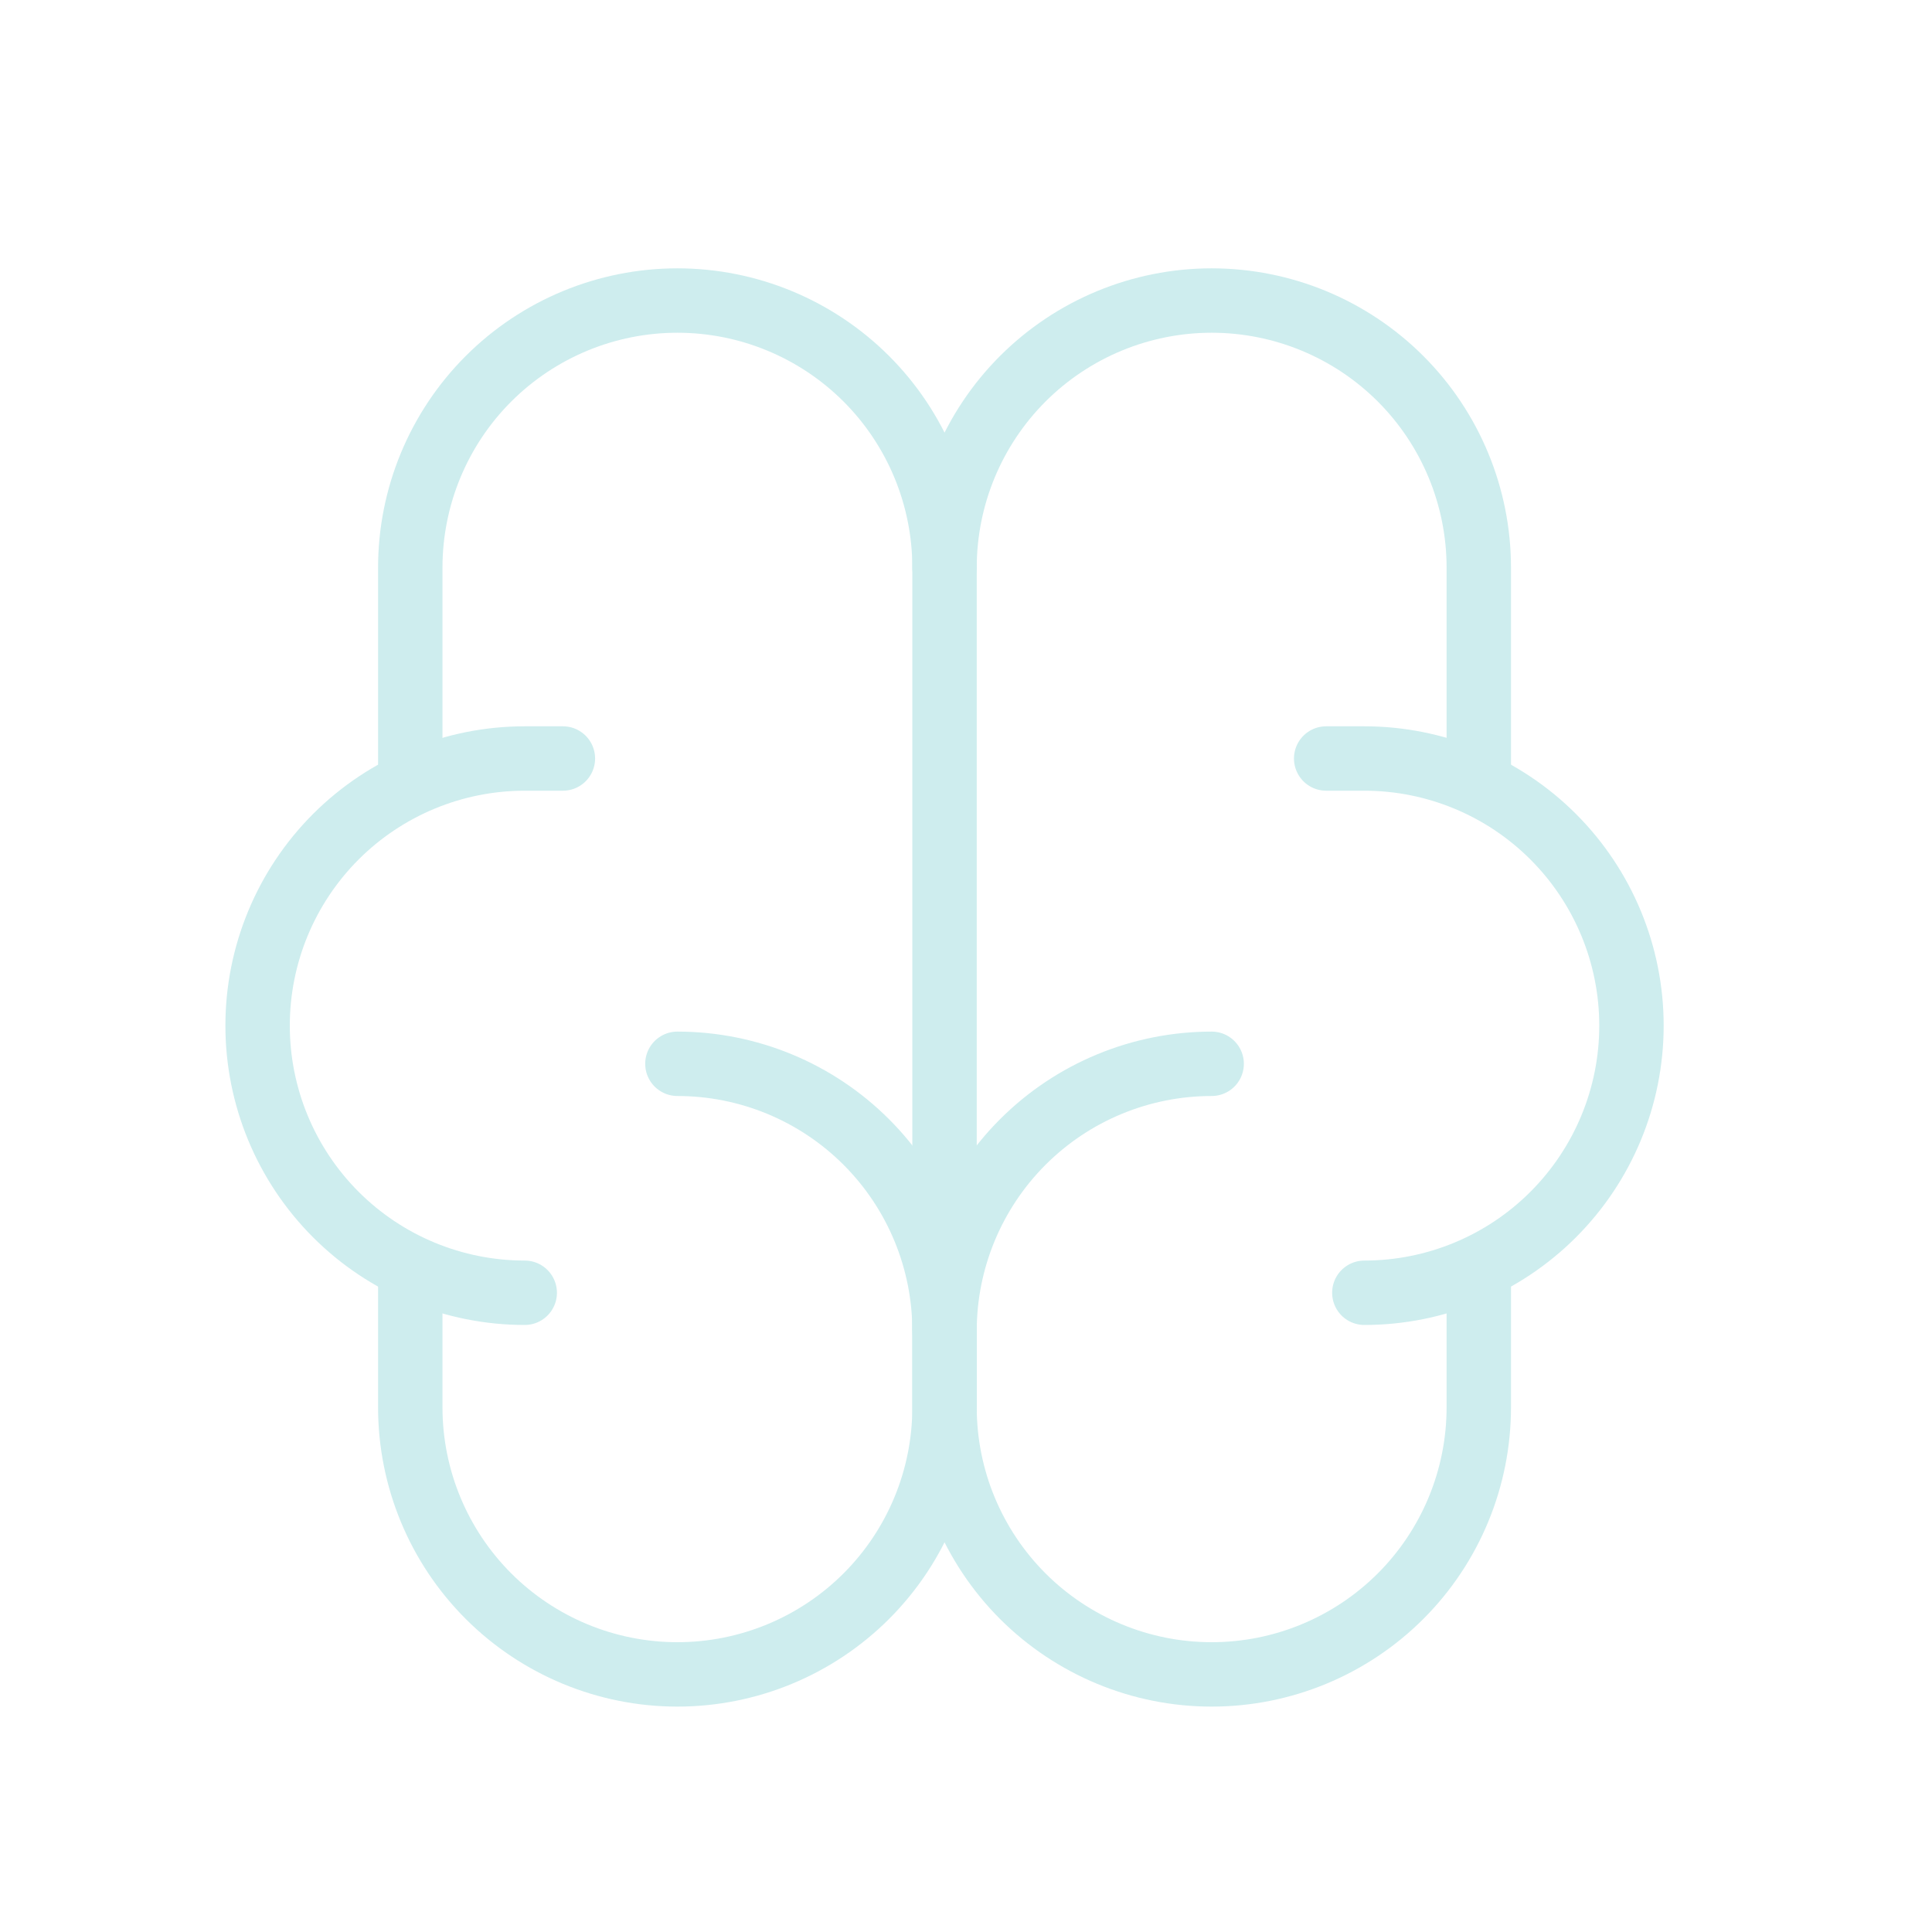 <svg width="45" height="45" viewBox="0 0 45 45" fill="none" xmlns="http://www.w3.org/2000/svg">
<g clip-path="url(#clip0_715_2743)">
<path d="M28.222 24.778C26.572 24.778 24.989 25.433 23.822 26.6C22.656 27.767 22 29.35 22 31V32.778C22 34.428 22.656 36.011 23.822 37.178C24.989 38.344 26.572 39 28.222 39C29.872 39 31.455 38.344 32.622 37.178C33.789 36.011 34.444 34.428 34.444 32.778V29.578" stroke="#CEEDEE" stroke-width="1.5" stroke-linecap="round" stroke-linejoin="round"/>
<path d="M15.778 24.778C17.428 24.778 19.011 25.433 20.178 26.6C21.345 27.767 22 29.35 22 31V32.778C22 34.428 21.345 36.011 20.178 37.178C19.011 38.344 17.428 39 15.778 39C14.128 39 12.545 38.344 11.378 37.178C10.211 36.011 9.556 34.428 9.556 32.778V29.578" stroke="#CEEDEE" stroke-width="1.5" stroke-linecap="round" stroke-linejoin="round"/>
<path d="M31.778 30.111C33.428 30.111 35.011 29.456 36.177 28.289C37.344 27.122 38 25.539 38 23.889C38 22.239 37.344 20.656 36.177 19.489C35.011 18.323 33.428 17.667 31.778 17.667H30.889" stroke="#CEEDEE" stroke-width="1.5" stroke-linecap="round" stroke-linejoin="round"/>
<path d="M34.444 18.2V13.222C34.444 11.572 33.789 9.989 32.622 8.822C31.455 7.656 29.872 7 28.222 7C26.572 7 24.989 7.656 23.822 8.822C22.656 9.989 22 11.572 22 13.222" stroke="#CEEDEE" stroke-width="1.5" stroke-linecap="round" stroke-linejoin="round"/>
<path d="M12.222 30.111C10.572 30.111 8.989 29.456 7.822 28.289C6.656 27.122 6 25.539 6 23.889C6 22.239 6.656 20.656 7.822 19.489C8.989 18.323 10.572 17.667 12.222 17.667H13.111" stroke="#CEEDEE" stroke-width="1.5" stroke-linecap="round" stroke-linejoin="round"/>
<path d="M9.556 18.2V13.222C9.556 11.572 10.211 9.989 11.378 8.822C12.545 7.656 14.128 7 15.778 7C17.428 7 19.011 7.656 20.178 8.822C21.345 9.989 22 11.572 22 13.222V31" stroke="#CEEDEE" stroke-width="1.5" stroke-linecap="round" stroke-linejoin="round"/>
</g>
<defs>
<clipPath id="clip0_715_2743">
<rect width="45" height="45" fill="white"/>
</clipPath>
</defs>
</svg>
